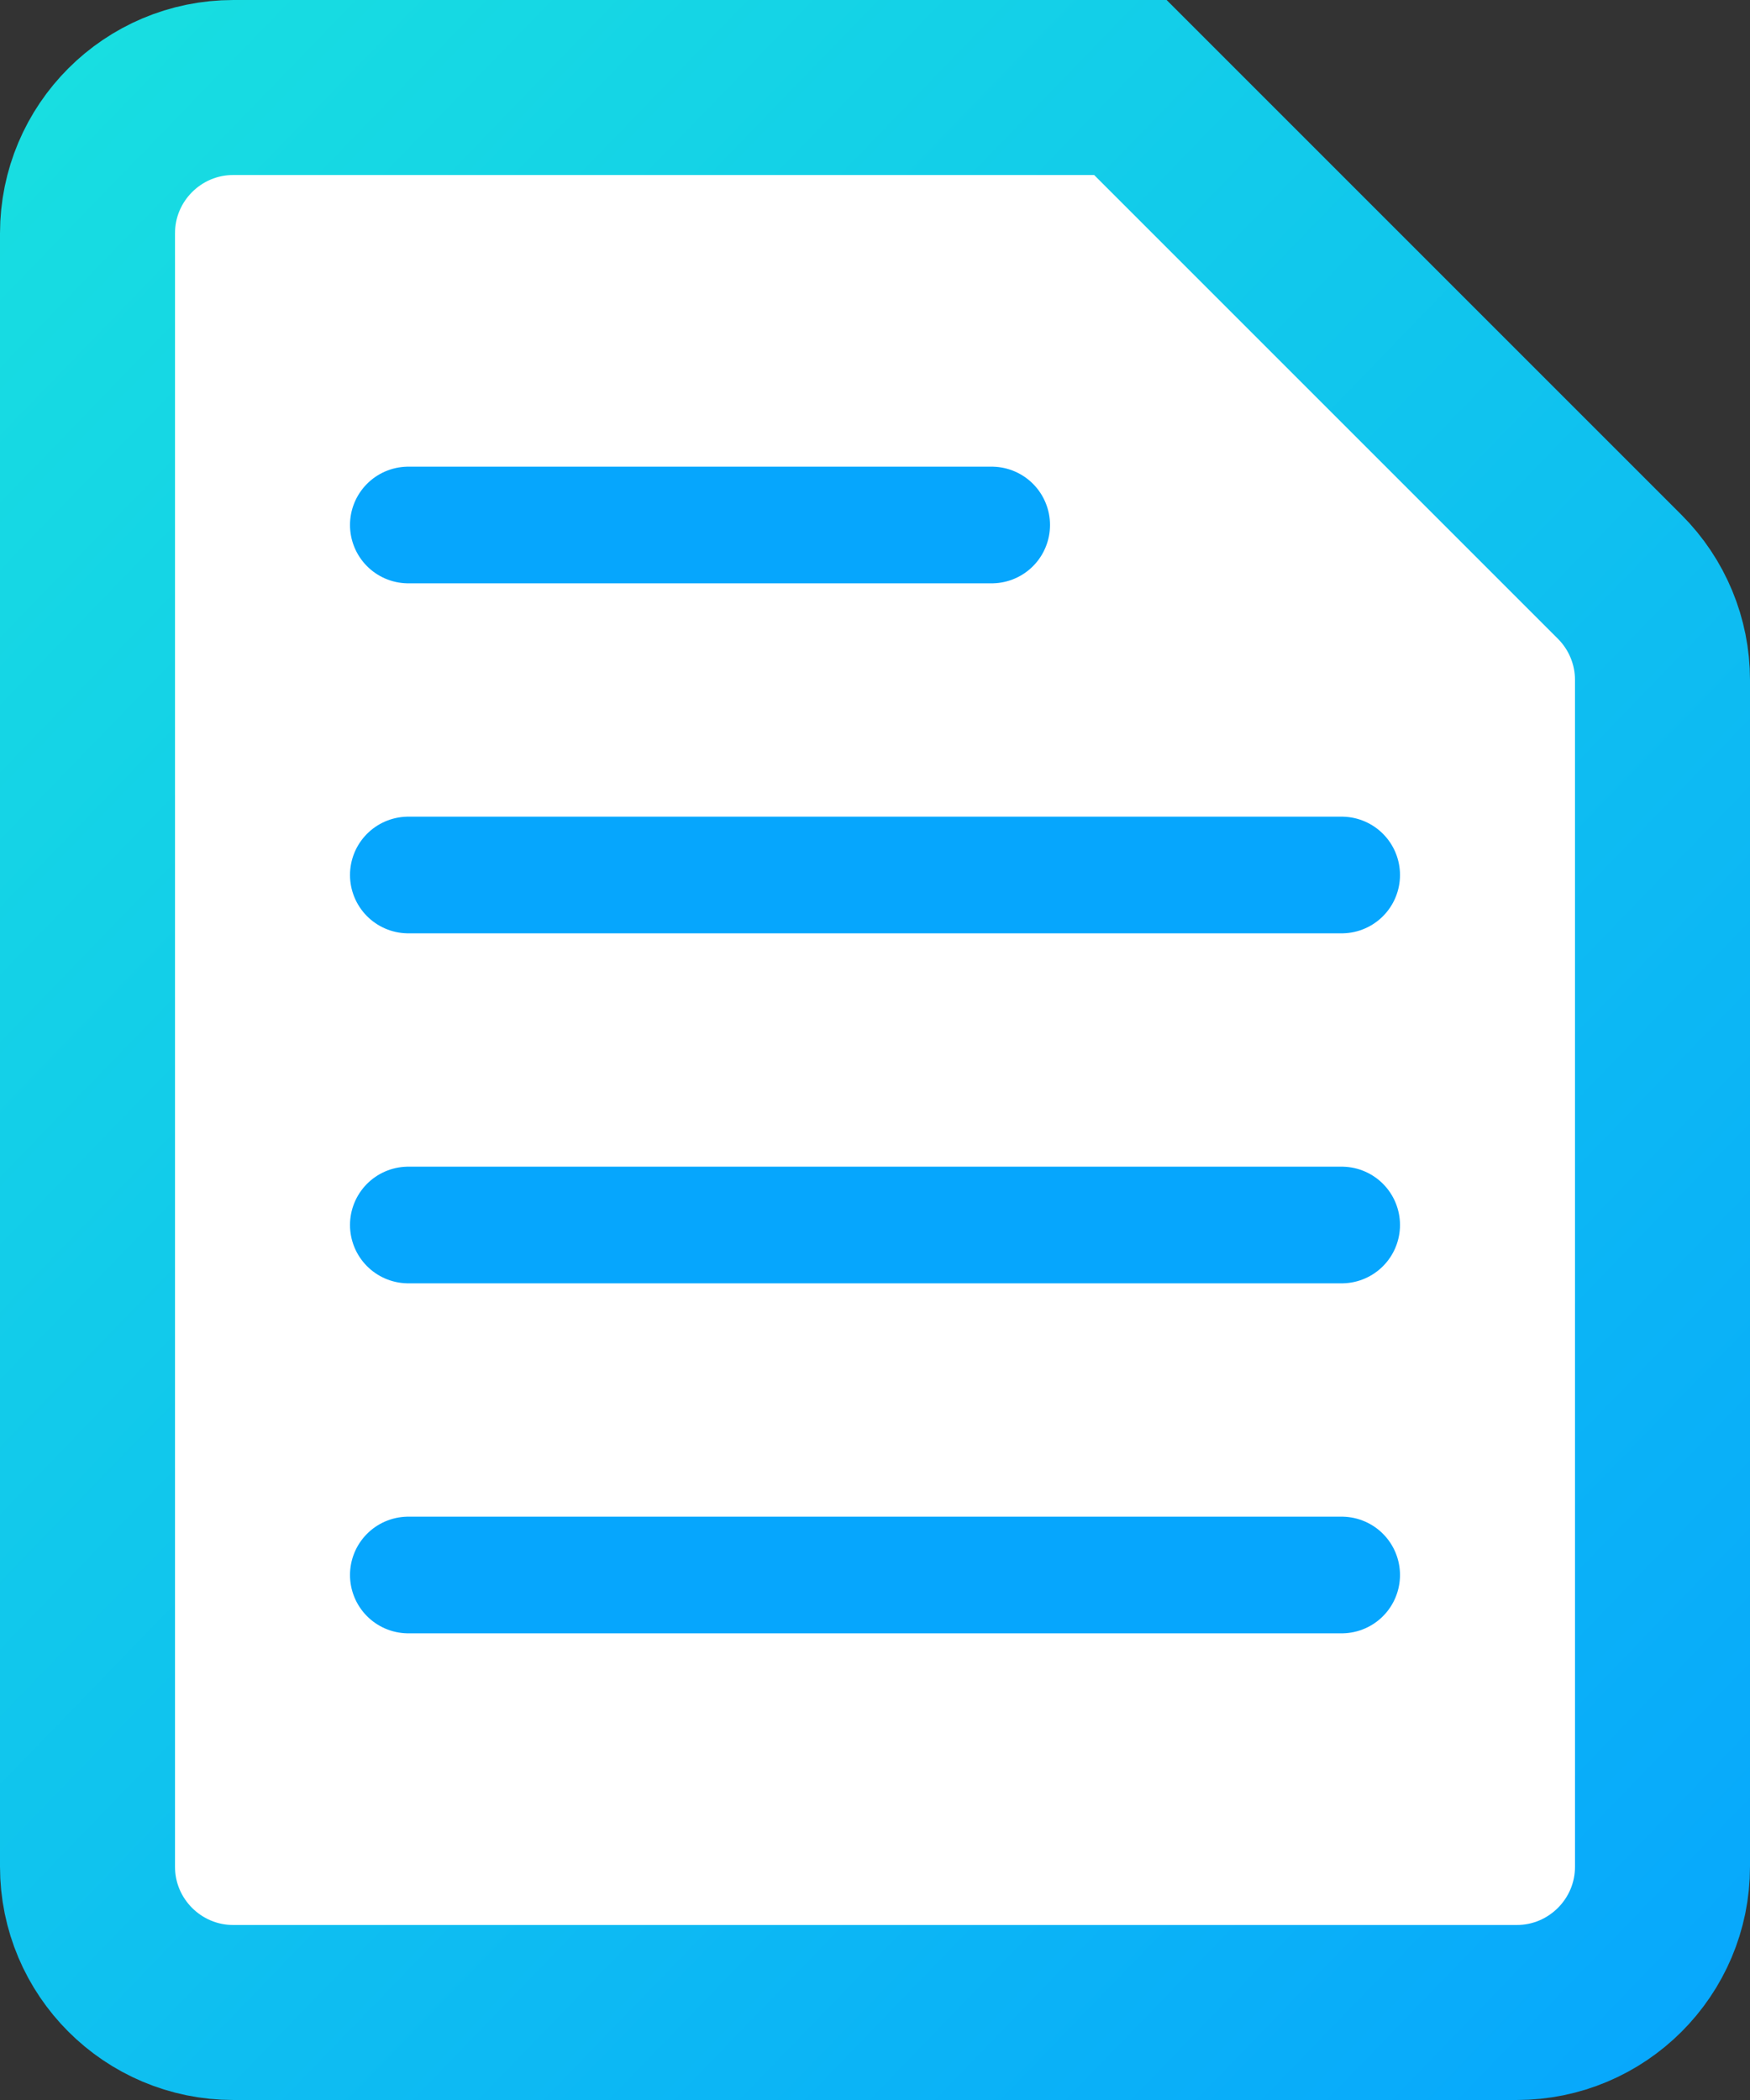 <svg width="15" height="18" viewBox="0 0 15 18" fill="none" xmlns="http://www.w3.org/2000/svg">
<rect x="0" y="0" width="15" height="18" fill="#333333" stroke="none"/>
<g id="icn-readme-folder">
<path id="Rectangle Copy 3" d="M0.75 2C0.75 1.31 1.31 0.75 2 0.75H9.689L13.884 4.945C14.118 5.179 14.25 5.497 14.25 5.828V16C14.25 16.69 13.69 17.25 13 17.25H2C1.31 17.25 0.75 16.69 0.75 16V2Z" fill="white" stroke="url(#paint0_linear)" stroke-width="1.5"/>
<path id="Line 3" d="M3.5 4.5H8.5" stroke="#06A6FD" stroke-linecap="round"/>
<path id="Line 3_2" d="M3.5 7.5H11.5" stroke="#06A6FD" stroke-linecap="round"/>
<path id="Line 3_3" d="M3.5 10.5H11.5" stroke="#06A6FD" stroke-linecap="round"/>
<path id="Line 3_4" d="M3.5 13.5H11.5" stroke="#06A6FD" stroke-linecap="round"/>
</g>
<defs>
<linearGradient id="paint0_linear" x1="23.711" y1="9" x2="5.519" y2="-8.609" gradientUnits="userSpaceOnUse">
<stop stop-color="#07A6FD"/>
<stop offset="1" stop-color="#1AE5DD"/>
</linearGradient>
</defs>
</svg>
